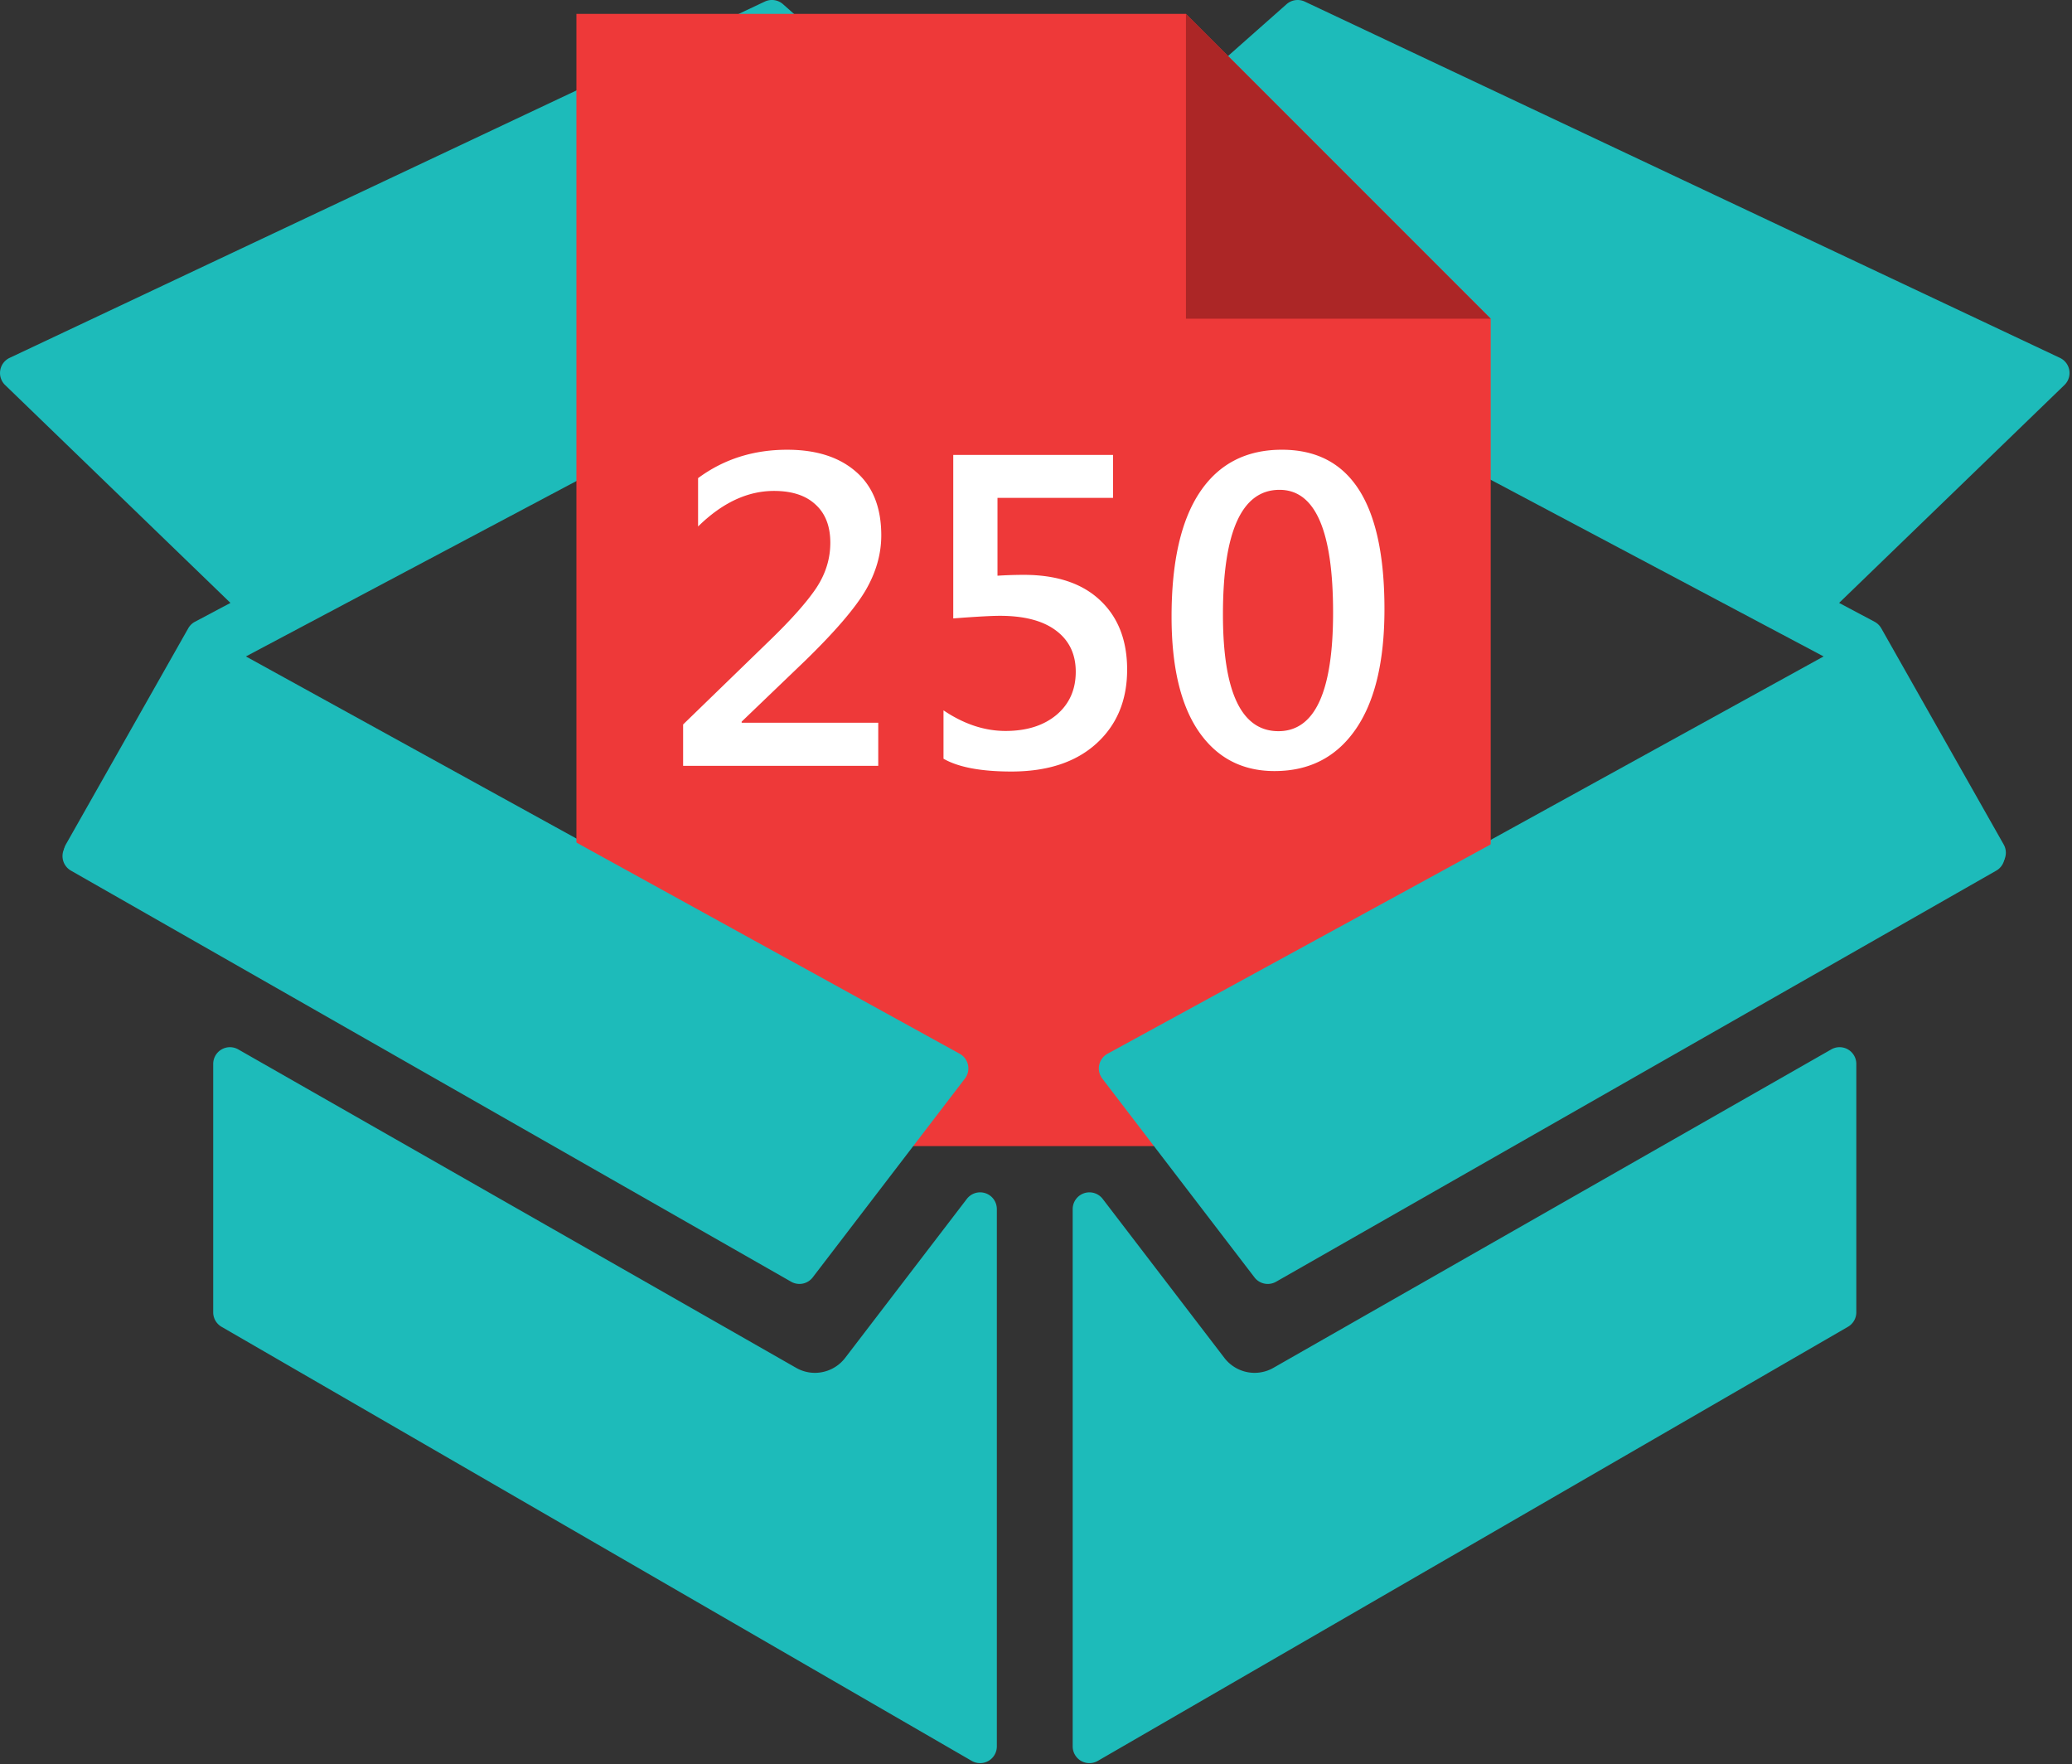 <svg xmlns="http://www.w3.org/2000/svg" width="168" height="143" fill="none"><rect width="100%" height="100%" fill="#333333" stroke="none"/><path fill="#1DBBBA" d="M79.904 96.731a1.356 1.356 0 0 0-1.511.46l-9.874 12.899a3.097 3.097 0 0 1-2.441 1.202 3.058 3.058 0 0 1-1.524-.405L19.315 85.07a1.357 1.357 0 0 0-2.028 1.178v20.137c0 .484.258.931.677 1.174L78.79 142.75a1.36 1.36 0 0 0 1.356.001c.42-.242.679-.69.679-1.175v-43.56c0-.582-.37-1.099-.92-1.285zm69.933-11.656a1.358 1.358 0 0 0-1.353-.005l-45.242 25.82c-.46.263-.984.402-1.52.402a3.089 3.089 0 0 1-2.44-1.201l-9.875-12.9a1.356 1.356 0 0 0-2.432.823v43.561a1.356 1.356 0 0 0 2.035 1.174l60.826-35.191c.418-.243.676-.69.676-1.174V86.246c0-.481-.257-.928-.675-1.17z"/><path fill="#1DBBBA" d="M167.782 30.017a1.36 1.36 0 0 0-.759-1.005L105.792.129a1.356 1.356 0 0 0-1.477.212L86.814 15.827l-2.28-1.209a1.356 1.356 0 0 0-1.271 0l-2.28 1.21L63.488.34A1.358 1.358 0 0 0 62.01.128L.778 29.012a1.357 1.357 0 0 0-.364 2.201l18.271 17.663-2.878 1.528a1.356 1.356 0 0 0-.544.53L5.339 68.459a1.356 1.356 0 0 0 .508 1.846l58.395 33.327c.59.337 1.336.186 1.749-.352l12.34-16.116a1.356 1.356 0 0 0-.423-2.013l-57.97-31.936 61.754-32.767v40.29l-15.159 8.784a1.356 1.356 0 0 0 .025 2.361l16.687 9.194c.407.224.9.224 1.308 0l16.687-9.194a1.357 1.357 0 0 0 .026-2.36l-15.16-8.785v-40.29l61.754 32.767-57.968 31.937a1.358 1.358 0 0 0-.422 2.013l12.34 16.116a1.358 1.358 0 0 0 1.748.352l58.395-33.327c.649-.37.876-1.196.508-1.846l-9.926-17.527a1.356 1.356 0 0 0-.543-.529l-2.875-1.528 18.27-17.663c.319-.31.467-.757.395-1.196z"/><path fill="#EE3939" d="M120.869 92.91H46.736V1.125h49.422l24.711 24.71V92.91z"/><path fill="#AC2626" d="M96.158 25.837h24.711L96.159 1.126v24.71z"/><path fill="#1DBBBA" d="m15.712 50.678 4.132 2.81 57.97 31.937a1.354 1.354 0 0 1 .422 2.012l-12.34 16.117a1.356 1.356 0 0 1-1.748.352L5.753 70.579a1.356 1.356 0 0 1-.508-1.846l9.923-17.526c.128-.224.316-.408.544-.53zm74.086 34.747 62.642-34.218 9.927 17.527c.368.65.14 1.475-.508 1.845l-58.396 33.328a1.357 1.357 0 0 1-1.748-.352l-12.34-16.117a1.357 1.357 0 0 1 .423-2.013z"/><path fill="#fff" d="M71.21 62.086H55.388V58.73l6.978-6.768c1.782-1.722 3.053-3.152 3.815-4.289.761-1.148 1.142-2.373 1.142-3.673 0-1.336-.398-2.368-1.195-3.094-.785-.739-1.91-1.108-3.375-1.108-2.145 0-4.195.961-6.152 2.883v-3.92c2.074-1.535 4.482-2.302 7.224-2.302 2.367 0 4.23.597 5.59 1.793 1.36 1.183 2.04 2.9 2.04 5.15 0 1.512-.423 2.994-1.266 4.447-.844 1.442-2.467 3.334-4.87 5.678L60.135 58.5v.088h11.074v3.498zm5.29-.58v-3.92c1.653 1.114 3.328 1.67 5.028 1.67 1.71 0 3.087-.433 4.13-1.3 1.043-.88 1.565-2.045 1.565-3.498 0-1.43-.533-2.543-1.6-3.34-1.055-.797-2.572-1.196-4.553-1.196-.68 0-1.939.07-3.779.211V36.88h12.955v3.48h-9.369v6.311a34.75 34.75 0 0 1 2.127-.07c2.672 0 4.734.686 6.188 2.057 1.464 1.37 2.197 3.246 2.197 5.625 0 2.496-.838 4.5-2.514 6.012-1.664 1.5-3.955 2.25-6.873 2.25-2.46 0-4.295-.346-5.502-1.038zm26.842 1.002c-2.625 0-4.676-1.072-6.152-3.217-1.465-2.144-2.198-5.244-2.198-9.298 0-4.453.768-7.823 2.303-10.108s3.75-3.427 6.645-3.427c5.543 0 8.314 4.306 8.314 12.92 0 4.265-.785 7.523-2.355 9.773-1.559 2.238-3.745 3.357-6.557 3.357zm.404-22.799c-3.058 0-4.588 3.37-4.588 10.108 0 6.305 1.5 9.457 4.5 9.457 2.953 0 4.43-3.205 4.43-9.615 0-6.633-1.447-9.95-4.342-9.95z"/></svg>